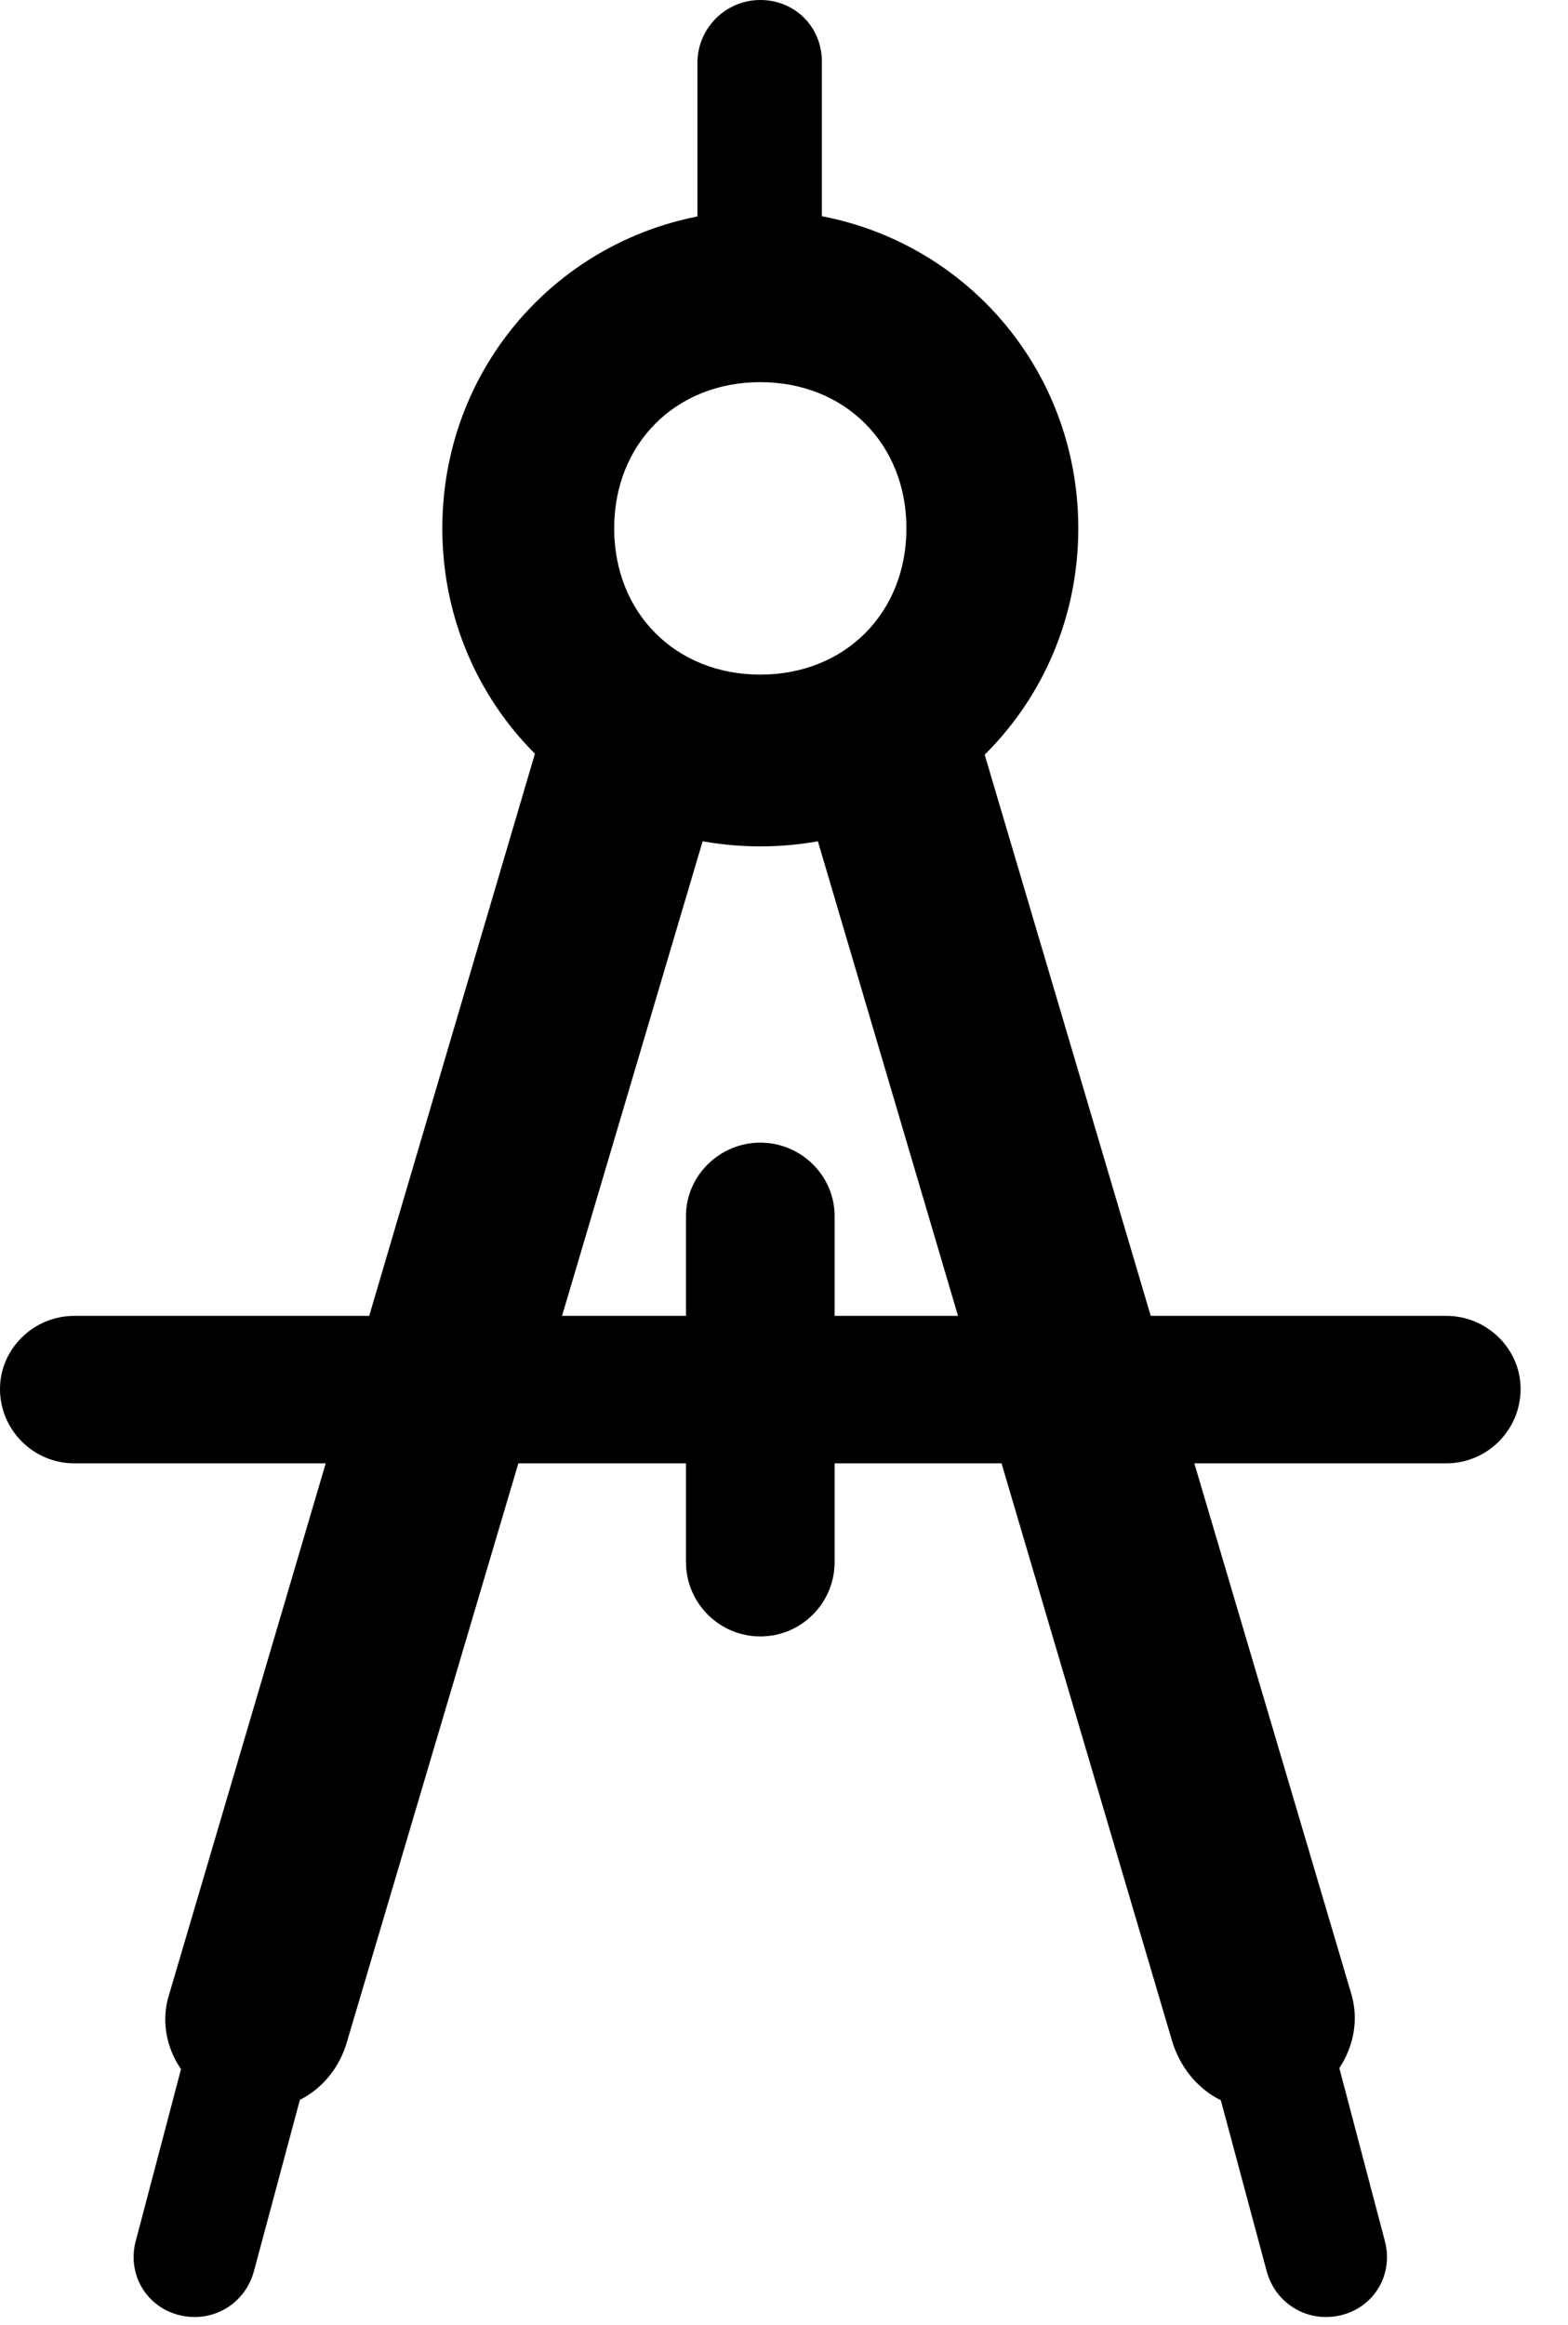 <svg version="1.1" xmlns="http://www.w3.org/2000/svg" xmlns:xlink="http://www.w3.org/1999/xlink" width="11.943" height="17.705" viewBox="0 0 11.943 17.705">
 <g>
  <rect height="17.705" opacity="0" width="11.943" x="0" y="0"/>
  <path d="M5.312 2.5L6.26 2.5L6.26 0.469C6.26 0.205 6.055 0 5.791 0C5.527 0 5.312 0.215 5.312 0.479ZM5.791 6.445C7.139 6.445 8.213 5.371 8.213 4.023C8.213 2.676 7.139 1.602 5.791 1.602C4.443 1.602 3.369 2.676 3.369 4.023C3.369 5.371 4.443 6.445 5.791 6.445ZM5.791 5.137C5.146 5.137 4.678 4.668 4.678 4.023C4.678 3.379 5.146 2.91 5.791 2.91C6.436 2.91 6.904 3.379 6.904 4.023C6.904 4.668 6.436 5.137 5.791 5.137ZM5.537 5.781L4.16 5.449L1.289 15.185C1.172 15.547 1.406 15.947 1.787 16.035C2.158 16.143 2.539 15.928 2.646 15.537ZM1.66 14.688L1.035 17.061C0.967 17.305 1.104 17.559 1.357 17.627C1.611 17.695 1.865 17.549 1.934 17.295L2.568 14.932ZM6.045 5.781L8.926 15.537C9.043 15.928 9.414 16.143 9.795 16.035C10.166 15.947 10.4 15.547 10.293 15.185L7.412 5.449ZM9.922 14.688L9.014 14.932L9.648 17.295C9.717 17.549 9.971 17.695 10.225 17.627C10.479 17.559 10.615 17.305 10.547 17.061ZM0.566 10.02C0.254 10.02 0 10.273 0 10.576C0 10.889 0.254 11.143 0.566 11.143L11.016 11.143C11.328 11.143 11.582 10.889 11.582 10.576C11.582 10.273 11.328 10.02 11.016 10.02ZM6.357 9.258C6.357 8.955 6.104 8.701 5.791 8.701C5.479 8.701 5.225 8.955 5.225 9.258L5.225 11.895C5.225 12.207 5.479 12.461 5.791 12.461C6.104 12.461 6.357 12.207 6.357 11.895Z" fill="currentColor"/>
 </g>
</svg>
